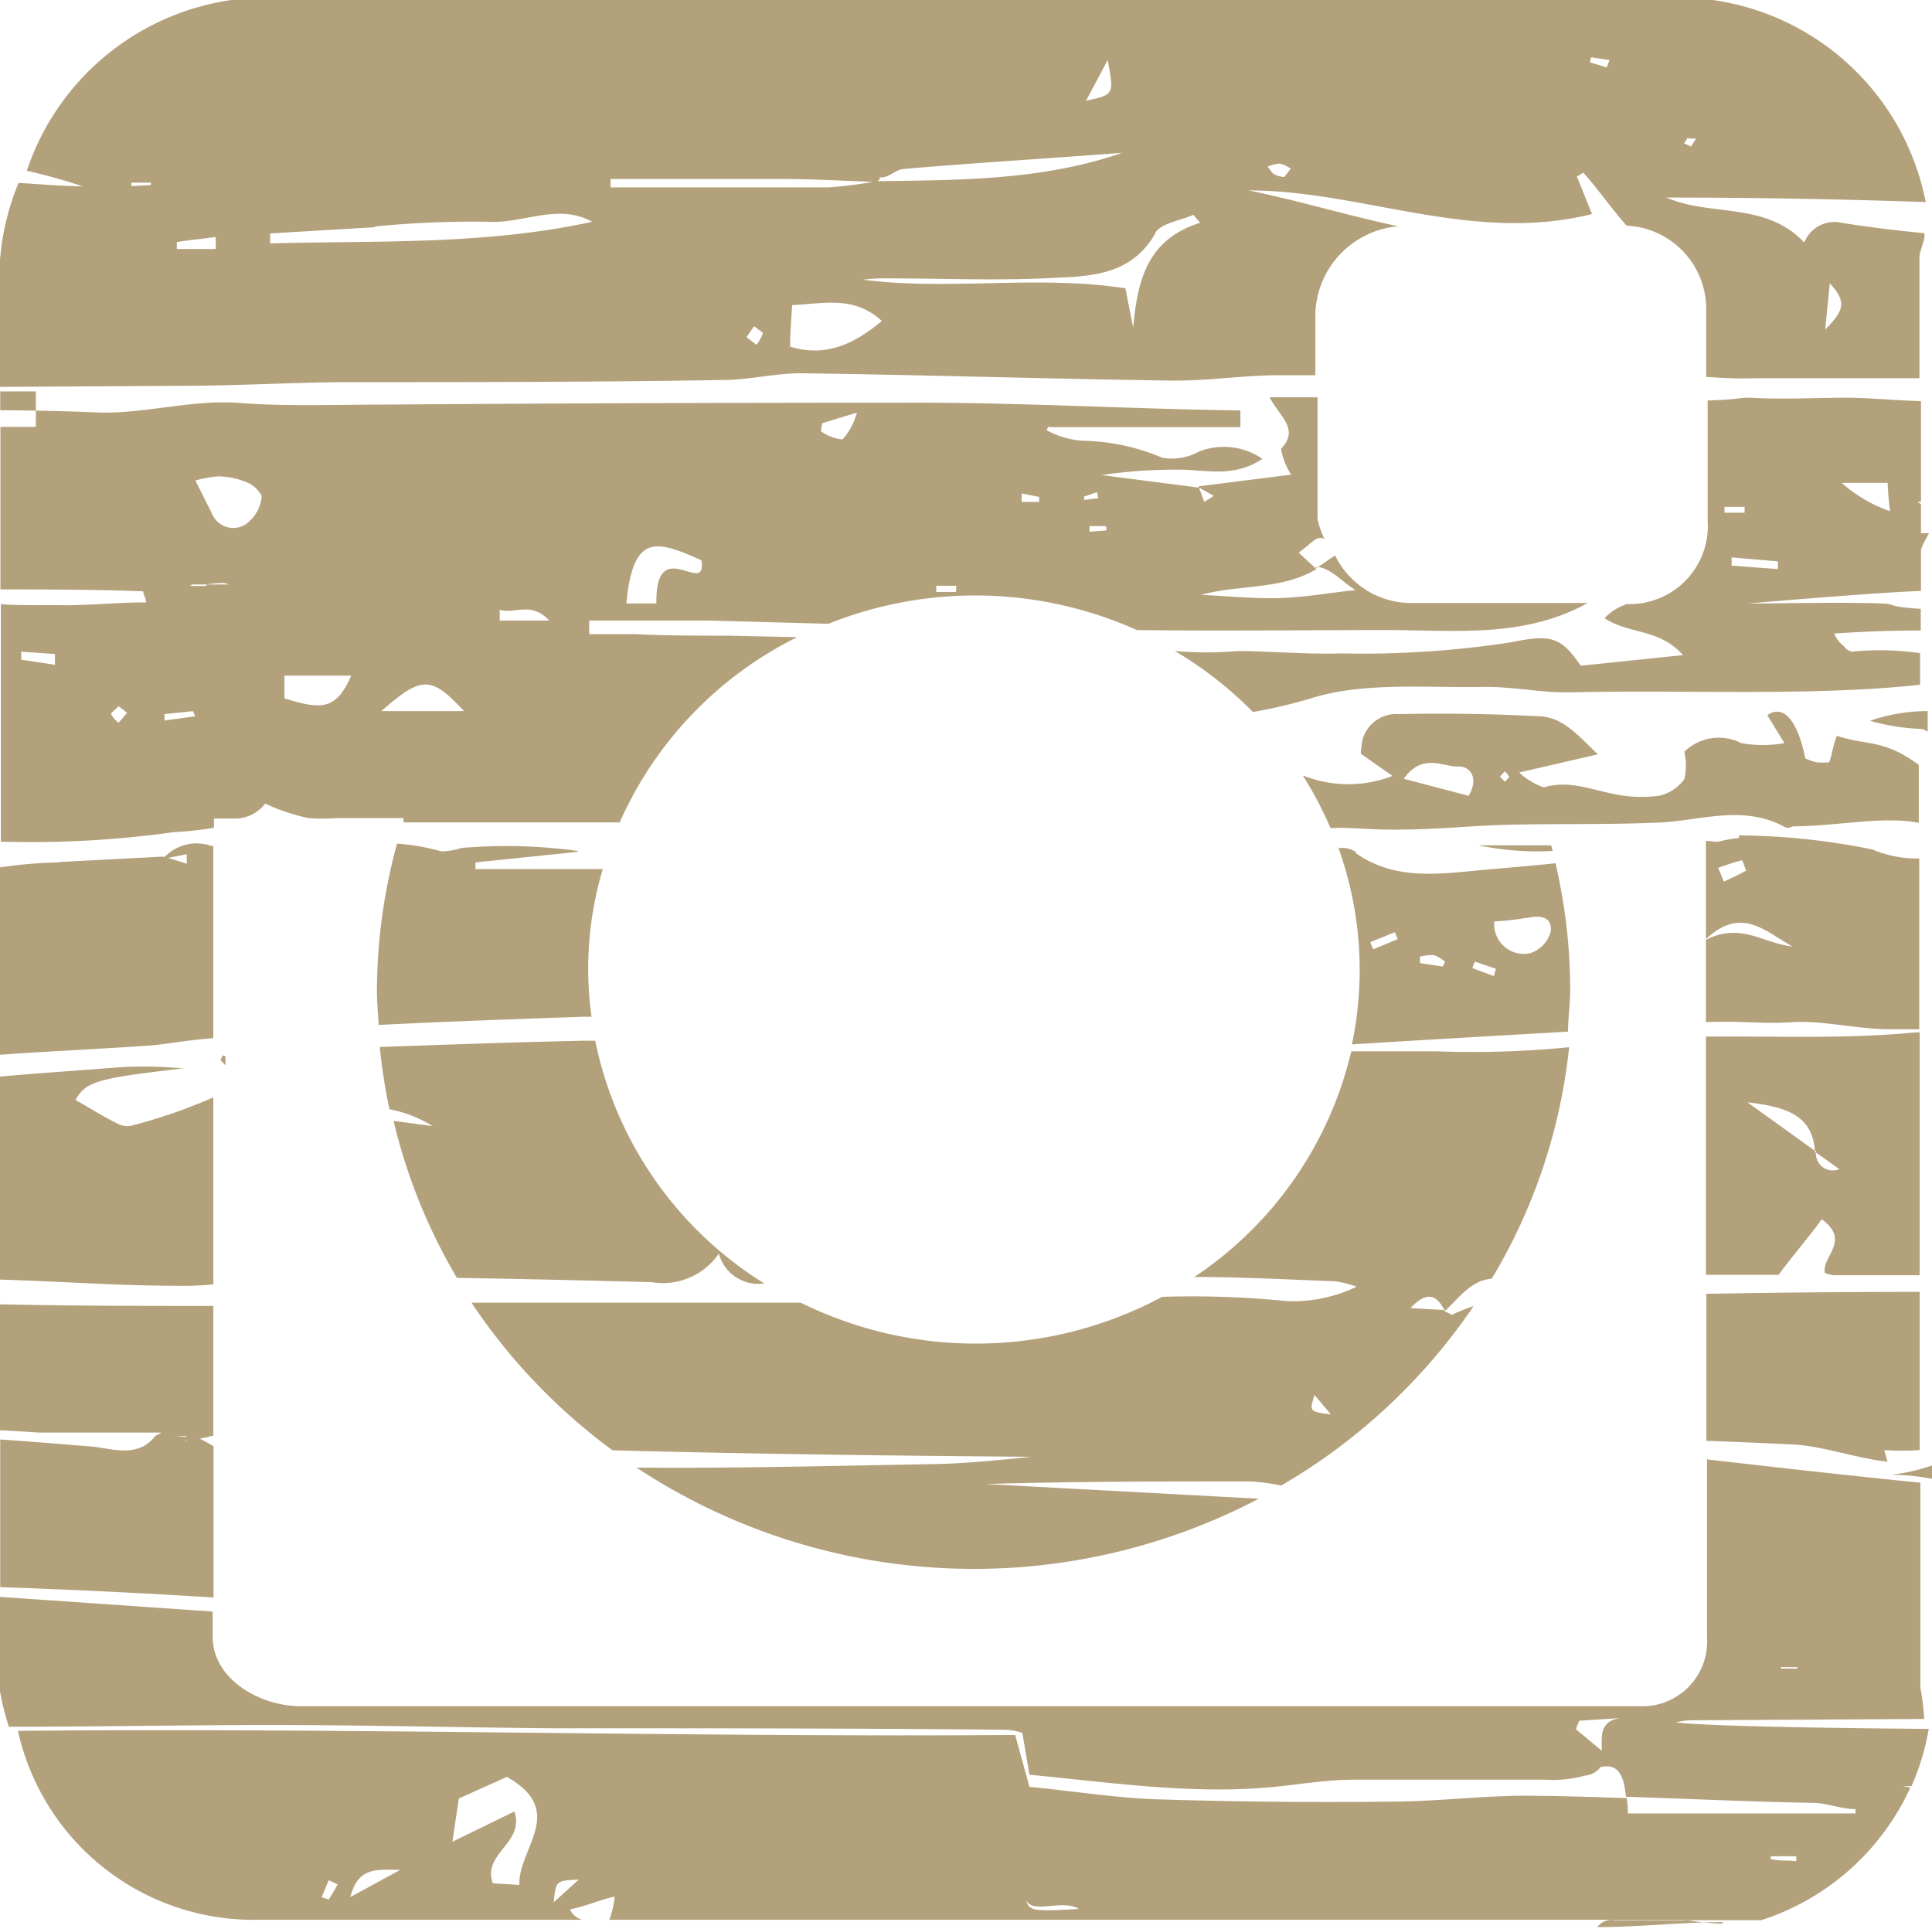 <svg id="Layer_1" data-name="Layer 1" xmlns="http://www.w3.org/2000/svg" viewBox="0 0 89.39 89.23"><defs><style>.cls-1{fill:#b3a17c;}</style></defs><title>штіеф</title><polygon class="cls-1" points="10.2 49.04 10.43 49.29 10.43 48.87 10.31 48.83 10.2 49.04 10.2 49.04"/><path class="cls-1" d="M712.41,523.75l-0.16-.56h0a12.33,12.33,0,0,0,1.64,0v-7.32q-4.93,0-9.87.09v6.8c1.64,0.06,2.72.11,4,.17,1.4,0.07,3,.66,4.42.8h0Z" transform="translate(-625.07 -456.1)"/><path class="cls-1" d="M713.82,489.82a0.63,0.63,0,0,1,.44.14V489a8.06,8.06,0,0,0-2.67.45,10.28,10.28,0,0,0,2.23.37h0Z" transform="translate(-625.07 -456.1)"/><path class="cls-1" d="M672.55,544c0.27,0.69,1.66-.06,2.44.42-2.06.11-2.32,0.12-2.44-.42h0Zm-21.86.11c0.1-1,.1-1,1.16-1.05l-1.16,1.05h0Zm-1.58-.8-1.24-.08c-0.5-1.39,1.49-1.85,1-3.32L646,541.31l0.3-2,2.22-1c2.81,1.58.52,3.29,0.58,5h0Zm-7.83.56c0.35-1.35,1.11-1.28,2.31-1.26l-2.31,1.26h0Zm-1,.11-0.33-.1,0.33-.79,0.41,0.19a7.13,7.13,0,0,1-.41.7h0Zm66.73-2h1.17v0.23c-0.39-.05-0.79,0-1.18-0.1l0-.13h0Zm-7.83-4.8,0,0,0,0,0,0,0,0h0v-0.08l-1.2-1,0.16-.39,1.89-.12c-1,.15-0.84.9-0.85,1.51h0Zm8.29-3.95h0.77v0.07h-0.77v-0.07h0Zm-2.67,11.8c-1.94,0-3.89.23-5.83,0.23a0.82,0.82,0,0,1,.8-0.32c2.26,0,4.52,0,6.79,0a11.44,11.44,0,0,0,6.9-6.14l-0.36-.06,0.41,0a11.19,11.19,0,0,0,.8-2.65c-6-.05-10.46-0.15-11.7-0.3a3,3,0,0,1,.73-0.1l10.76-.06a12,12,0,0,0-.18-1.47V524.7c-3.29-.33-6.58-0.7-9.87-1.08v8.21a3,3,0,0,1-3.13,3.21H639c-1.94,0-4.09-1.27-4.09-3.21v-1.17l-9.87-.68v4.19a11.62,11.62,0,0,0,.44,1.82c4,0,8.19-.08,12.21-0.08,4.35,0,8.78.12,13.13,0.15,6.93,0,13.9,0,20.84.07a3.34,3.34,0,0,1,.71.14c0.12,0.69.22,1.28,0.33,1.94,3.87,0.37,7.64.94,11.45,0.55,1.14-.12,2.29-0.31,3.44-0.32,3,0,6,0,9,0a5.49,5.49,0,0,0,1.81-.19,1,1,0,0,0,.73-0.4c0.87-.17,1.07.45,1.17,1.38,2.87,0.09,5.75.23,8.62,0.28,0.67,0,1.34.29,2,.29V540H700.39s0-.49-0.06-0.71c-1.54-.05-3.08-0.1-4.63-0.11-2,0-4,.25-6,0.27q-5.52.07-11-.1c-2-.06-4-0.39-6-0.58l-0.66-2.4c-15.42.11-30.79-.34-46.14-0.19A11.16,11.16,0,0,0,637,544.92h15a0.89,0.89,0,0,1-.56-0.48c0.83-.17,1.35-0.44,2.07-0.59a4.26,4.26,0,0,1-.25,1.07h49.76a11.79,11.79,0,0,0,1.72.18h0Z" transform="translate(-625.07 -456.1)"/><path class="cls-1" d="M685.89,520.64l0.76,0.9c-1-.13-1-0.13-0.76-0.9h0Zm-39-4.26a27.26,27.26,0,0,0,6.52,6.82c6.46,0.17,12.92.25,19.38,0.3-1.56.16-3.12,0.32-4.68,0.34-4.53.08-9.06,0.2-13.59,0.16a28.36,28.36,0,0,0,28.79,1.44l-12.63-.68c4.08-.12,8.17-0.12,12.25-0.12a9.67,9.67,0,0,1,1.42.19,27.37,27.37,0,0,0,8.9-8.3,8.07,8.07,0,0,0-1,.4l-0.35-.17,0,0,0-.05-1.57-.09c0.78-.83,1.22-0.58,1.57.09h0.07l0,0,0,0h0c0.64-.59,1.14-1.36,2.12-1.45a26,26,0,0,0,3.58-10.71,45.36,45.36,0,0,1-6.14.19l-3.94,0a17.28,17.28,0,0,1-7.26,10.44c2.17,0,4.34.12,6.51,0.2a4.87,4.87,0,0,1,1,.25,6.83,6.83,0,0,1-3.2.67,43.81,43.81,0,0,0-5.8-.2,18.27,18.27,0,0,1-16.72.27c-3.38,0-6.77,0-10.16,0l-5,0h0Z" transform="translate(-625.07 -456.1)"/><path class="cls-1" d="M633.88,522.59h0a9.22,9.22,0,0,0-1.27,0c0.41,0,.82-0.05,1.24-0.06l0,0.09h0Zm-8.82-6.2v5.88s1.3,0.07,1.82.11c0.74,0,1.63,0,2.37,0h3.29l-0.28.15c-0.83,1.08-2.07.56-3,.49-1.31-.1-2.53-0.21-4.18-0.32v6.83q4.93,0.17,9.87.48v-7a8.79,8.79,0,0,0-1.29-.64l0.06,0.57,0.17,0.56h0V523l-0.24-.27a6,6,0,0,0,1.29-.21v-6c-3.29,0-6.37,0-9.56-.07l-0.31,0h0Z" transform="translate(-625.07 -456.1)"/><path class="cls-1" d="M642.64,504.52a25.92,25.92,0,0,0,.45,2.9,5.91,5.91,0,0,1,2,.78l-1.81-.24a26.06,26.06,0,0,0,2.93,7.26q4.52,0.08,9,.2a3.15,3.15,0,0,0,3.12-1.32,1.89,1.89,0,0,0,2.1,1.38,17.29,17.29,0,0,1-7.82-11.23H652c-3.13.07-6.26,0.18-9.38,0.29h0Z" transform="translate(-625.07 -456.1)"/><path class="cls-1" d="M709.09,509.42l-0.05,0,0,0,0,0v-0.08l-3.12-2.24c1.81,0.21,3,.6,3.12,2.24l0.05,0v0.08l1.08,0.77a0.78,0.78,0,0,1-1.08-.77h0ZM704,504.08v11h3.36c0.7-.94,1.4-1.74,2-2.57,1.36,1,0,1.71.14,2.48a2,2,0,0,0,.39.11h4V503.86h-0.14c-3.26.32-6.44,0.17-9.73,0.2h0Z" transform="translate(-625.07 -456.1)"/><path class="cls-1" d="M693.28,500.58l1,0.34-0.09.34-1-.37,0.12-.31h0Zm2.42-2c0.62-.15,1.19-0.09,1.12.62a1.45,1.45,0,0,1-.95,1,1.37,1.37,0,0,1-1.66-1.47,10.7,10.7,0,0,0,1.49-.17h0Zm-3.93,2.23-1-.15v-0.3a2.25,2.25,0,0,1,.65-0.07,1.71,1.71,0,0,1,.51.31l-0.11.22h0Zm-3.17-.79-0.13-.33,1.14-.46,0.13,0.32-1.13.47h0Zm-0.77-4.49a1.22,1.22,0,0,0-.83-0.19,16.69,16.69,0,0,1,.62,9.08c3.34-.21,6.69-0.4,10-0.59,0-.63.1-1.27,0.1-1.91a25.91,25.91,0,0,0-.68-5.88c-1.32.14-2.65,0.24-4,.37-1.85.18-3.66,0.3-5.28-.87h0Z" transform="translate(-625.07 -456.1)"/><path class="cls-1" d="M696.91,495.48l-0.07-.27h-3.36a13.35,13.35,0,0,0,3.43.26h0Z" transform="translate(-625.07 -456.1)"/><path class="cls-1" d="M714.46,523.9a8.47,8.47,0,0,1-1.9.43,10,10,0,0,1,1.9.19V523.9h0Z" transform="translate(-625.07 -456.1)"/><path class="cls-1" d="M673.17,479.32h-0.83l0-.39,0.81,0.16,0,0.23h0Zm2.65-.46,0.07,0.29-0.66.08,0-.16,0.63-.21h0Zm0.44,1.63v0.15l-0.78.06,0-.26,0.73,0h0Zm-7,3c-0.29,0-.58,0-0.87,0v-0.29h0.92l0,0.27h0Zm-5.21-7.06a2.05,2.05,0,0,1-1-.38l0.06-.37,1.61-.49a3.08,3.08,0,0,1-.66,1.23h0Zm-10,7.59c0.31-3.29,1.41-2.92,3.47-2,0.29,1.77-2.14-1.29-2.08,2h-1.39Zm-5.86.79s0-.34,0-0.5c0.68,0.22,1.45-.41,2.29.5H648.2ZM642.71,489c1.88-1.64,2.3-1.64,3.83,0h-3.83Zm-4.48-.59v-1.05h3.09c-0.71,1.64-1.44,1.56-3.09,1.05h0Zm-1.61-8.2a1.06,1.06,0,0,1-1.72-.3h0l-0.79-1.58a5.49,5.49,0,0,1,1.05-.19,3.58,3.58,0,0,1,1.19.22,1.4,1.4,0,0,1,.83.69,1.74,1.74,0,0,1-.58,1.17h0Zm-2,3-0.39,0-0.37,0,0.11-.07h0.65a5.82,5.82,0,0,1,.81-0.07l0.25,0.07h-1.06Zm-1.94,6.25,0-.32L634,489l0.1,0.24-1.38.19h0Zm-2.12.08a1.16,1.16,0,0,1-.36-0.43l0.36-.34,0.39,0.31-0.39.46h0Zm-2.93-2.68-1.58-.24,0-.37,1.56,0.11c0,0.16,0,.33,0,0.49h0Zm46-11h8.83c0-1.64,0-.63,0-0.77-5.16-.07-10.33-0.38-15.49-0.36q-12.16,0-24.31.09c-2.18,0-4.37.09-6.54-.08s-4.45.54-6.63,0.44c-1.38-.06-2.76-0.09-4.41-0.1v-0.87h1.65v1.64h-1.64v7.52c1.64,0,4.5,0,6.61.09,0,0.17.14,0.34,0.13,0.51-1.27,0-2.75.15-4,.13-0.84,0-2.72,0-2.72-.06v11a47.67,47.67,0,0,0,8-.44,16.66,16.66,0,0,0,1.86-.2v-0.43h0.85a1.77,1.77,0,0,0,1.52-.69,9.28,9.28,0,0,0,2,.67,8.65,8.65,0,0,0,1.31,0h3.09v0.2c3.34,0,6.69,0,10,0a17.47,17.47,0,0,1,8.21-8.57l-3.24-.07c-1.42,0-2.84,0-4.26-.07-0.71,0-1.42,0-2.12,0,0-.21,0-0.42,0-0.63,1.83,0,3.66,0,5.49,0l5.58,0.15a18.27,18.27,0,0,1,14.27.29c3.86,0.05,7.71,0,11.57,0,3.14,0,6.32.39,9.29-1.25h-8.11a3.94,3.94,0,0,1-3.58-2.2c-0.29.19-.58,0.4-0.87,0.59l0,0,0-.06,0,0h0c0.64,0,1.28.77,1.82,1.07-1.11.11-2.33,0.34-3.54,0.37s-2.41-.09-3.61-0.15c1.8-.49,3.69-0.21,5.34-1.19l0,0h0l-0.82-.76c0.78-.6.85-0.79,1.19-0.63a4.34,4.34,0,0,1-.32-0.92v-5.64s-1.39,0-2.22,0c0.48,0.91,1.4,1.49.53,2.38a3.14,3.14,0,0,0,.47,1.2l-4.28.54,0,0.05,0.7,0.39-0.44.28-0.25-.67-0.08,0,0,0,0,0-4.42-.57a23.22,23.22,0,0,1,3.62-.25c1.2,0,2.48.39,3.82-.5a3.14,3.14,0,0,0-2.93-.34,2.61,2.61,0,0,1-1.7.29,9.84,9.84,0,0,0-3.75-.79,4.25,4.25,0,0,1-1.6-.48c0.05-.18.1-0.17,0.15-0.17h0Z" transform="translate(-625.07 -456.1)"/><path class="cls-1" d="M704.86,479.55l0.93,0v0.27l-0.93,0v-0.27h0Zm2.47,2.52v0.36l-2.14-.16,0-.38,2.11,0.18h0Zm5.08-3.63a12.52,12.52,0,0,0,.11,1.31,6.64,6.64,0,0,1-2.24-1.31h2.13Zm-12.1,5.62a2.44,2.44,0,0,0-1,.64c1.11,0.75,2.54.47,3.63,1.71l-4.73.49c-0.89-1.26-1.27-1.49-3.19-1.09a45,45,0,0,1-7.89.52c-1.59.05-3.19-.1-4.79-0.11a16.83,16.83,0,0,1-2.91,0,17.82,17.82,0,0,1,3.61,2.82,22.42,22.42,0,0,0,2.68-.63c2.51-.78,5.37-0.47,8.08-0.53,1.42,0,2.56.28,4,.25,5.47-.12,11.18.19,16.11-0.35v-1.46a12.87,12.87,0,0,0-3.16-.07,0.61,0.61,0,0,1-.38-0.27,1.21,1.21,0,0,1-.43-0.57c1.41-.09,2.33-0.13,4-0.14v-1c-1.64-.11-1.1-0.22-1.79-0.25-2-.07-4.18,0-6.2,0,2.71-.23,6.35-0.52,8-0.58v-1.91l0.12-.3,0.25-.46h-0.37v-1.34l-0.16-.12,0.16,0v-4.65c-1.64-.06-2.16-0.14-3.39-0.16-1.5,0-3,.09-4.53,0-0.63,0-.3.07-1.95,0.13v5.54a3.62,3.62,0,0,1-3.64,3.88H700.3Z" transform="translate(-625.07 -456.1)"/><path class="cls-1" d="M632.05,464.56v0.1l-0.9.05v-0.16h0.91Zm3,2.49c0,0.18,0,.08,0,0.57h-1.8l0-.32c0.6-.1,1.21-0.15,1.81-0.24h0Zm7.36-.47a45.62,45.62,0,0,1,5.26-.22c1.61,0.1,3.2-.88,4.8,0-4.93,1.08-9.92.87-14.9,1,0-.15,0-0.31,0-0.46l4.87-.29h0Zm10.91-2.2c2.62,0,5.25,0,7.87,0,1.48,0,3,.09,4.44.14l0.14-.12v-0.09h0.08c0.34,0,.68-0.36,1-0.39,3.38-.29,6.76-0.49,10.14-0.75-3.64,1.26-7.41,1.26-11.17,1.31l0,0h-0.18a19,19,0,0,1-2.26.29c-2.17,0-4.33,0-6.5,0h-3.56v-0.43h0Zm23-5.5c0.3,1.6.3,1.6-1,1.88l1-1.88h0Zm2.2,8c0.27-.46,1.16-0.57,1.76-0.84l0.32,0.37c-2.47.76-2.9,2.69-3.1,4.85l-0.36-1.82c-4.07-.63-8.13.12-12.15-0.4a8,8,0,0,1,1.21-.06c2.38,0,4.76.1,7.13,0,1.91-.1,4,0,5.18-2.06h0Zm-16.89,5.26c0-.66.05-1.21,0.09-1.92,1.44-.07,2.86-0.46,4.15.73-1.31,1.1-2.62,1.68-4.23,1.19h0Zm-1.56-.09-0.46-.35,0.35-.51,0.41,0.31a1.69,1.69,0,0,1-.3.55h0Zm24.22-8.38a1.6,1.6,0,0,1,.5.23l-0.3.39a1.16,1.16,0,0,1-.52-0.16l-0.25-.32a1.73,1.73,0,0,1,.56-0.14h0Zm14.4-4.92,0.85,0.13-0.13.34-0.78-.24,0.06-.23h0Zm4.48,3.76,0.37,0-0.23.37-0.32-.15,0.18-.27h0Zm6.56,6.7c0.86,0.9.58,1.32-.21,2.14,0.09-.9.13-1.35,0.21-2.14h0ZM629,464.72c-0.93,0-2.14-.1-3.07-0.16a11.59,11.59,0,0,0-.86,3.58V474l8.43-.05c2.44,0,5-.15,7.47-0.17,5.83,0,11.74,0,17.57-.1,1.22,0,2.47-.33,3.68-0.31,5.72,0.08,11.45.26,17.17,0.34,1.62,0,3-.22,4.67-0.25,0.69,0,1.87,0,1.87,0v-2.89a4.19,4.19,0,0,1,3.83-4c-2.35-.5-4.57-1.18-6.92-1.66,5.24,0,10.39,2.48,15.89,1.09-0.29-.7-0.48-1.21-0.7-1.73l0.3-.18c0.73,0.82,1.28,1.64,2,2.45a3.86,3.86,0,0,1,3.68,4v3c1.64,0.1,1.62.06,2.49,0.06l7.38,0v-5.56c0-.39.27-0.77,0.23-1.15-1.32-.13-2.51-0.27-3.82-0.48a1.5,1.5,0,0,0-1.74.91c-1.81-1.91-4.3-1.18-6.38-2.08q6,0,12,.21a11.71,11.71,0,0,0-11.16-9.46H637A11.74,11.74,0,0,0,626.31,464a26.54,26.54,0,0,1,2.7.76h0Z" transform="translate(-625.07 -456.1)"/><path class="cls-1" d="M704.82,496.87l-0.25-.62c0.37-.13.74-0.26,1.11-0.35l0.18,0.48c-0.33.19-.69,0.34-1,0.5h0Zm0.72-2a6.43,6.43,0,0,0-1,.18L704,495v4.55c1.64-1.54,2.73-.37,4,0.34-1.35-.14-2.37-1.13-4-0.31v3.81c1.64-.07,2.73.1,4,0,1.42-.08,3.05.33,4.48,0.33h1.39v-7.9a5.33,5.33,0,0,1-2.17-.42,32.09,32.09,0,0,0-6.18-.65h0Z" transform="translate(-625.07 -456.1)"/><path class="cls-1" d="M627.82,496a21.27,21.27,0,0,0-2.75.23v8.67c1.64-.13,4.53-0.26,6.81-0.42,1-.07,1.41-0.21,3.06-0.35v-8.89l-0.08,0a2.06,2.06,0,0,0-2.22.56l0.17,0,0.9-.18v0.44l-0.83-.26-0.16,0-0.09-.07-4.81.25h0Z" transform="translate(-625.07 -456.1)"/><path class="cls-1" d="M651.8,495.47a24.23,24.23,0,0,0-5.36-.14,3.46,3.46,0,0,1-.95.16,10.14,10.14,0,0,0-2.05-.36,26,26,0,0,0-.93,6.81c0,0.53.05,1.05,0.08,1.58,3.16-.16,6.32-0.27,9.5-0.38h0.35a16.05,16.05,0,0,1,.52-6.83c-1.15,0-2.32,0-3.46,0-0.81,0-1.62,0-2.43,0V496l4.73-.49h0Z" transform="translate(-625.07 -456.1)"/><path class="cls-1" d="M633.54,505.53a20.54,20.54,0,0,0-2.82-.06c-1.79.14-4,.29-5.65,0.44v9.39c3.29,0.11,5.45.28,8.17,0.29a13.26,13.26,0,0,0,1.7-.07v-8.65a24.59,24.59,0,0,1-3.83,1.32,1,1,0,0,1-.65-0.13c-0.67-.33-1.25-0.71-1.9-1.07,0.5-.86,1-1,5-1.46h0Z" transform="translate(-625.07 -456.1)"/><path class="cls-1" d="M692.57,491.56c0.5,0,.95.51,0.45,1.36l-3-.79c0.88-1.23,1.81-.53,2.53-0.57h0Zm2.13,0.23,0.21,0.24-0.21.24-0.23-.24,0.22-.24h0Zm-7.81,2.61c1,0,2,.11,3,0.08,1.63,0,3.26-.18,4.89-0.22,2.31-.06,4.63,0,6.94-0.1,2-.06,4-0.89,6,0.24a0.58,0.58,0,0,0,.31-0.07c2,0,4.17-.49,5.82-0.16v-2.68c-1.64-1.22-2.47-.89-3.79-1.35-0.2.5-.21,0.86-0.36,1.23a3.48,3.48,0,0,1-.58,0,3.12,3.12,0,0,1-.52-0.18c-0.36-1.75-1-2.53-1.76-2l0.79,1.29a5.61,5.61,0,0,1-2,0,2.28,2.28,0,0,0-2.63.4,2.9,2.9,0,0,1,0,1.27,2,2,0,0,1-1.13.76,6.05,6.05,0,0,1-2-.05c-1.12-.2-2.19-0.69-3.38-0.33a3.29,3.29,0,0,1-1.13-.69L699,491c-0.93-.89-1.61-1.71-2.69-1.76-2.17-.11-4.35-0.15-6.52-0.1a1.61,1.61,0,0,0-1.69,1.23,5.66,5.66,0,0,0-.07.6L689.5,492a5.67,5.67,0,0,1-4.09,0l-0.05,0a17.08,17.08,0,0,1,1.27,2.41h0.26Z" transform="translate(-625.07 -456.1)"/></svg>